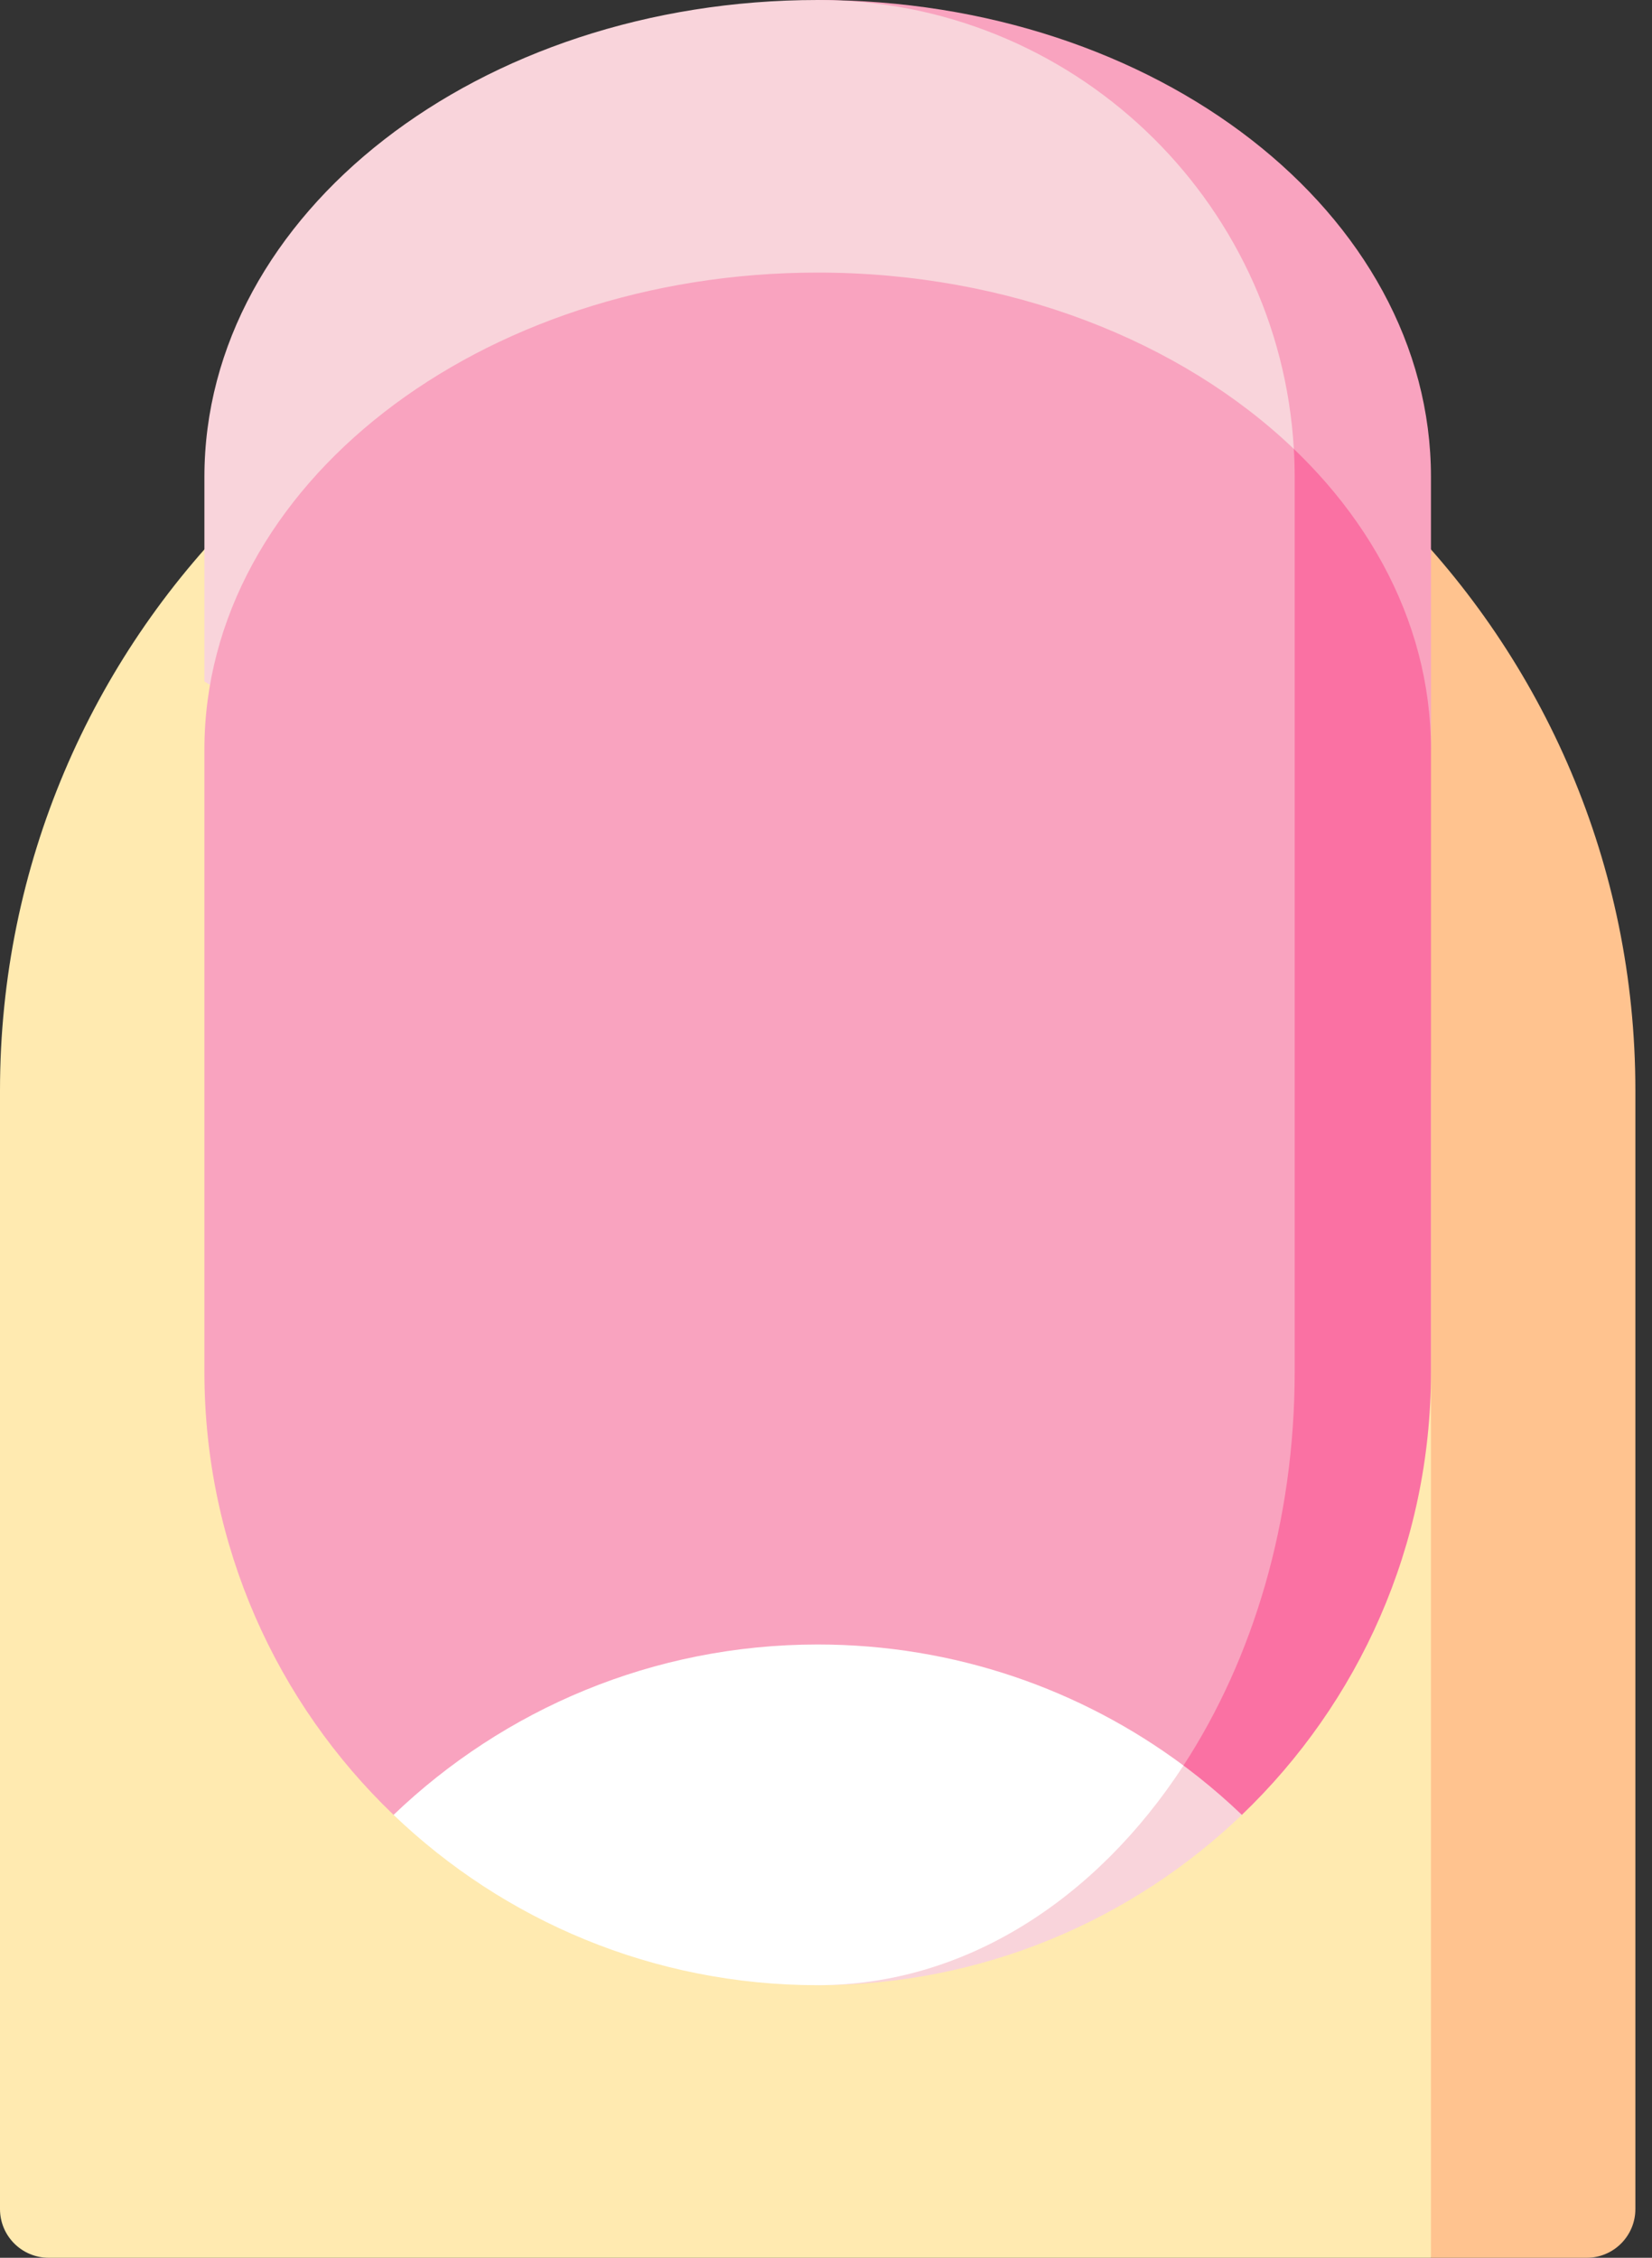 <svg width="30" height="41" viewBox="0 0 30 41" fill="none" xmlns="http://www.w3.org/2000/svg">
<rect x="0" y="0" width="30" height="41" fill="#333333" stroke="none"/>
<path d="M14.849 4.95L25.986 41H28.814C29.302 41 29.698 40.604 29.698 40.115V19.799C29.698 11.598 23.05 4.95 14.849 4.95Z" fill="#FFC38F"/>
<path d="M14.849 4.95C6.648 4.95 0 11.598 0 19.799V40.115C0 40.604 0.396 41 0.885 41H25.986V19.799C25.986 11.598 21 4.95 14.849 4.95Z" fill="#FFEAB0"/>
<path d="M14.849 0V13.612H25.986V8.662C25.986 3.878 21 0 14.849 0Z" fill="#F9A3BF"/>
<path d="M14.849 4.95V32.957H22.552C24.668 30.929 25.986 28.075 25.986 24.913V13.612C25.986 8.828 21 4.95 14.849 4.95Z" fill="#FA71A3"/>
<path d="M14.849 36.05C17.838 36.05 20.551 34.873 22.552 32.957C20.551 31.041 17.838 29.863 14.849 29.863V36.05Z" fill="#F9D4DB"/>
<path d="M14.849 0C8.699 0 3.712 3.878 3.712 8.662V12.374L3.814 12.439L23.496 8.153C23.232 3.606 19.462 0 14.849 0Z" fill="#F9D4DB"/>
<path d="M3.712 13.612V24.913C3.712 28.075 5.03 30.929 7.147 32.957L21.492 32.06C22.752 30.126 23.511 27.634 23.511 24.913V8.662C23.511 8.491 23.506 8.321 23.496 8.153C21.454 6.199 18.34 4.95 14.849 4.95C8.699 4.95 3.712 8.828 3.712 13.612Z" fill="#F9A3BF"/>
<path d="M7.147 32.957C9.147 34.873 11.86 36.05 14.849 36.05C17.517 36.05 19.903 34.499 21.492 32.061C19.637 30.68 17.338 29.863 14.849 29.863C11.86 29.863 9.147 31.041 7.147 32.957Z" fill="white"/>
</svg>
